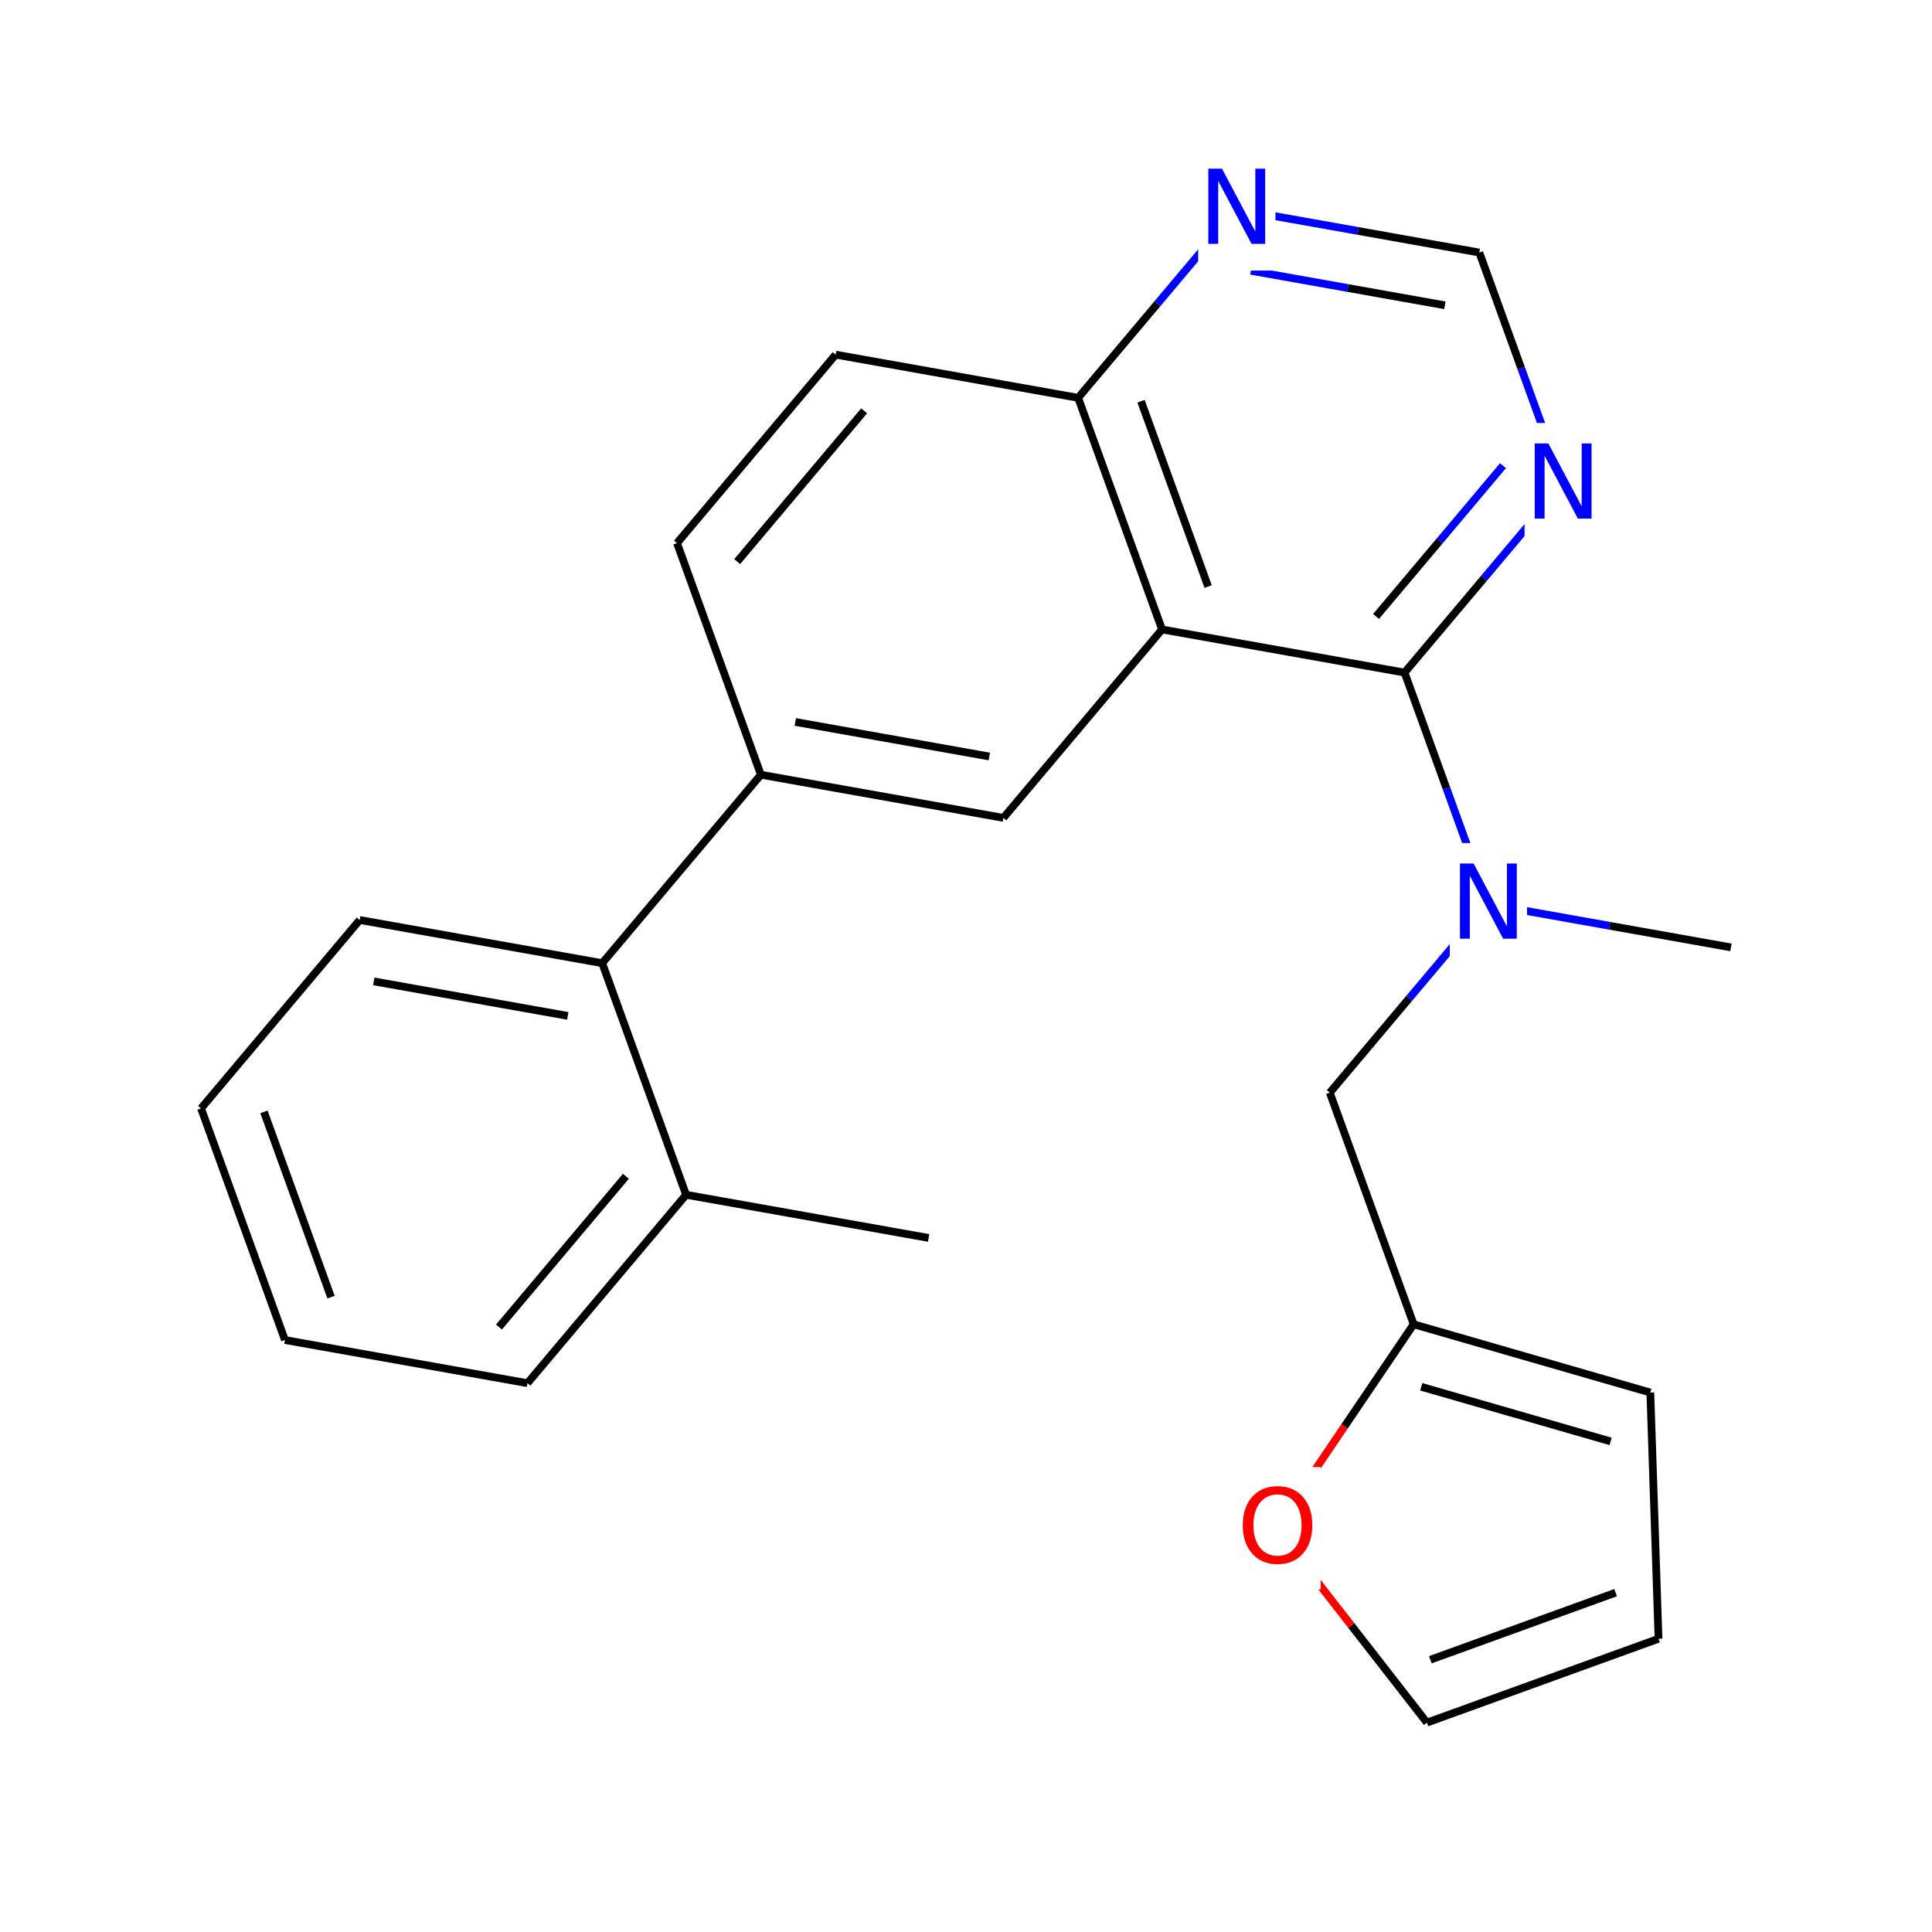 <svg xmlns="http://www.w3.org/2000/svg" xmlns:xlink="http://www.w3.org/1999/xlink" width="300pt" height="300pt" viewBox="0 0 300 300"><defs><symbol overflow="visible"><path d="M.797 2.828v-14.11h8V2.83zm.906-.89h6.203v-12.33H1.703zm0 0"/></symbol><symbol overflow="visible" id="a"><path d="M1.578-11.672h2.125l5.172 9.766v-9.766h1.53V0H8.282L3.11-9.766V0H1.577zm0 0"/></symbol><symbol overflow="visible" id="b"><path d="M6.313-10.594c-1.15 0-2.06.43-2.735 1.28-.68.857-1.015 2.017-1.015 3.486 0 1.47.335 2.633 1.015 3.484.676.856 1.586 1.28 2.735 1.28 1.144.002 2.05-.424 2.718-1.28.665-.85 1-2.015 1-3.484 0-1.47-.335-2.63-1-3.484-.667-.852-1.573-1.282-2.717-1.282zm0-1.28c1.632 0 2.94.546 3.92 1.64.978 1.093 1.47 2.562 1.47 4.406 0 1.844-.492 3.32-1.47 4.422-.98 1.093-2.288 1.64-3.92 1.64-1.65 0-2.96-.546-3.938-1.64-.98-1.102-1.47-2.578-1.47-4.422 0-1.844.49-3.313 1.47-4.406.977-1.094 2.29-1.64 3.938-1.64zm0 0"/></symbol></defs><g><path fill="#fff" d="M0 0h300v300H0z"/><path d="M144.195 192.227l-37.66-6.704M106.535 185.523L81.902 214.78M97.188 182.652l-19.708 23.41M93.512 149.56l13.023 35.963M81.902 214.78l-37.656-6.702M44.246 208.078L31.22 172.113M51.402 201.418l-10.418-28.77M31.22 172.113l24.635-29.258M55.855 142.855l37.657 6.704M58.043 152.387l30.125 5.36M93.512 149.56l24.636-29.263M118.148 120.297L155.805 127M123.492 112.105l30.125 5.364M105.125 84.332l13.023 35.965M155.805 127l24.636-29.262M180.44 97.738l-13.026-35.965M187.598 91.078L177.18 62.305M218.098 104.44L180.44 97.74M167.414 61.773l-37.656-6.703M167.414 61.773l12.32-14.628" stroke-width="1.2" stroke="#000" stroke-miterlimit="10" fill="none"/><path d="M179.734 47.145l12.317-14.633" stroke-width="1.2" stroke="#00f" stroke-miterlimit="10" fill="none"/><path d="M129.758 55.07l-24.633 29.262M134.18 63.793l-19.707 23.41" stroke-width="1.2" stroke="#000" stroke-miterlimit="10" fill="none"/><path d="M192.05 32.512l18.83 3.35" stroke-width="1.2" stroke="#00f" stroke-miterlimit="10" fill="none"/><path d="M210.88 35.863l18.827 3.352" stroke-width="1.2" stroke="#000" stroke-miterlimit="10" fill="none"/><path d="M194.238 42.043l15.063 2.684" stroke-width="1.2" stroke="#00f" stroke-miterlimit="10" fill="none"/><path d="M209.3 44.727l15.063 2.68" stroke-width="1.2" stroke="#000" stroke-miterlimit="10" fill="none"/><path d="M186.05 23.012h12v19h-12zm0 0" fill="#fff"/><use xlink:href="#a" x="186.051" y="37.863" fill="#00f"/><path d="M229.707 39.215L236.22 57.2" stroke-width="1.2" stroke="#000" stroke-miterlimit="10" fill="none"/><path d="M236.22 57.2l6.51 17.98M242.73 75.18l-12.316 14.632" stroke-width="1.2" stroke="#00f" stroke-miterlimit="10" fill="none"/><path d="M230.414 89.813l-12.316 14.628" stroke-width="1.2" stroke="#000" stroke-miterlimit="10" fill="none"/><path d="M233.383 72.31l-9.852 11.706" stroke-width="1.2" stroke="#00f" stroke-miterlimit="10" fill="none"/><path d="M223.53 84.016l-9.854 11.703" stroke-width="1.2" stroke="#000" stroke-miterlimit="10" fill="none"/><path d="M236.73 65.68h12v19h-12zm0 0" fill="#fff"/><use xlink:href="#a" x="236.73" y="80.531" fill="#00f"/><path d="M218.098 104.44l6.51 17.986" stroke-width="1.2" stroke="#000" stroke-miterlimit="10" fill="none"/><path d="M224.61 122.426l6.51 17.98M231.12 140.406l18.83 3.352" stroke-width="1.2" stroke="#00f" stroke-miterlimit="10" fill="none"/><path d="M249.95 143.758l18.83 3.35" stroke-width="1.2" stroke="#000" stroke-miterlimit="10" fill="none"/><path d="M231.12 140.406l-12.315 14.63" stroke-width="1.2" stroke="#00f" stroke-miterlimit="10" fill="none"/><path d="M218.805 155.035l-12.317 14.633" stroke-width="1.2" stroke="#000" stroke-miterlimit="10" fill="none"/><path d="M225.12 130.906h12v19h-12zm0 0" fill="#fff"/><use xlink:href="#a" x="225.121" y="145.758" fill="#00f"/><path d="M206.488 169.668l13.024 35.965M219.512 205.633l36.75 10.6M220.69 215.34l29.404 8.48" stroke-width="1.2" stroke="#000" stroke-miterlimit="10" fill="none"/><path d="M198.07 237.31l10.72-15.84" stroke-width="1.2" stroke="#f00" stroke-miterlimit="10" fill="none"/><path d="M208.79 221.47l10.722-15.837M256.262 216.234l1.273 38.23M257.535 254.465l-35.965 13.023M250.875 247.305l-28.773 10.418M221.57 267.488l-11.75-15.09" stroke-width="1.2" stroke="#000" stroke-miterlimit="10" fill="none"/><path d="M209.82 252.398l-11.75-15.09" stroke-width="1.2" stroke="#f00" stroke-miterlimit="10" fill="none"/><path d="M192.07 227.81h13v19h-13zm0 0" fill="#fff"/><use xlink:href="#b" x="192.07" y="242.66" fill="#f00"/></g></svg>